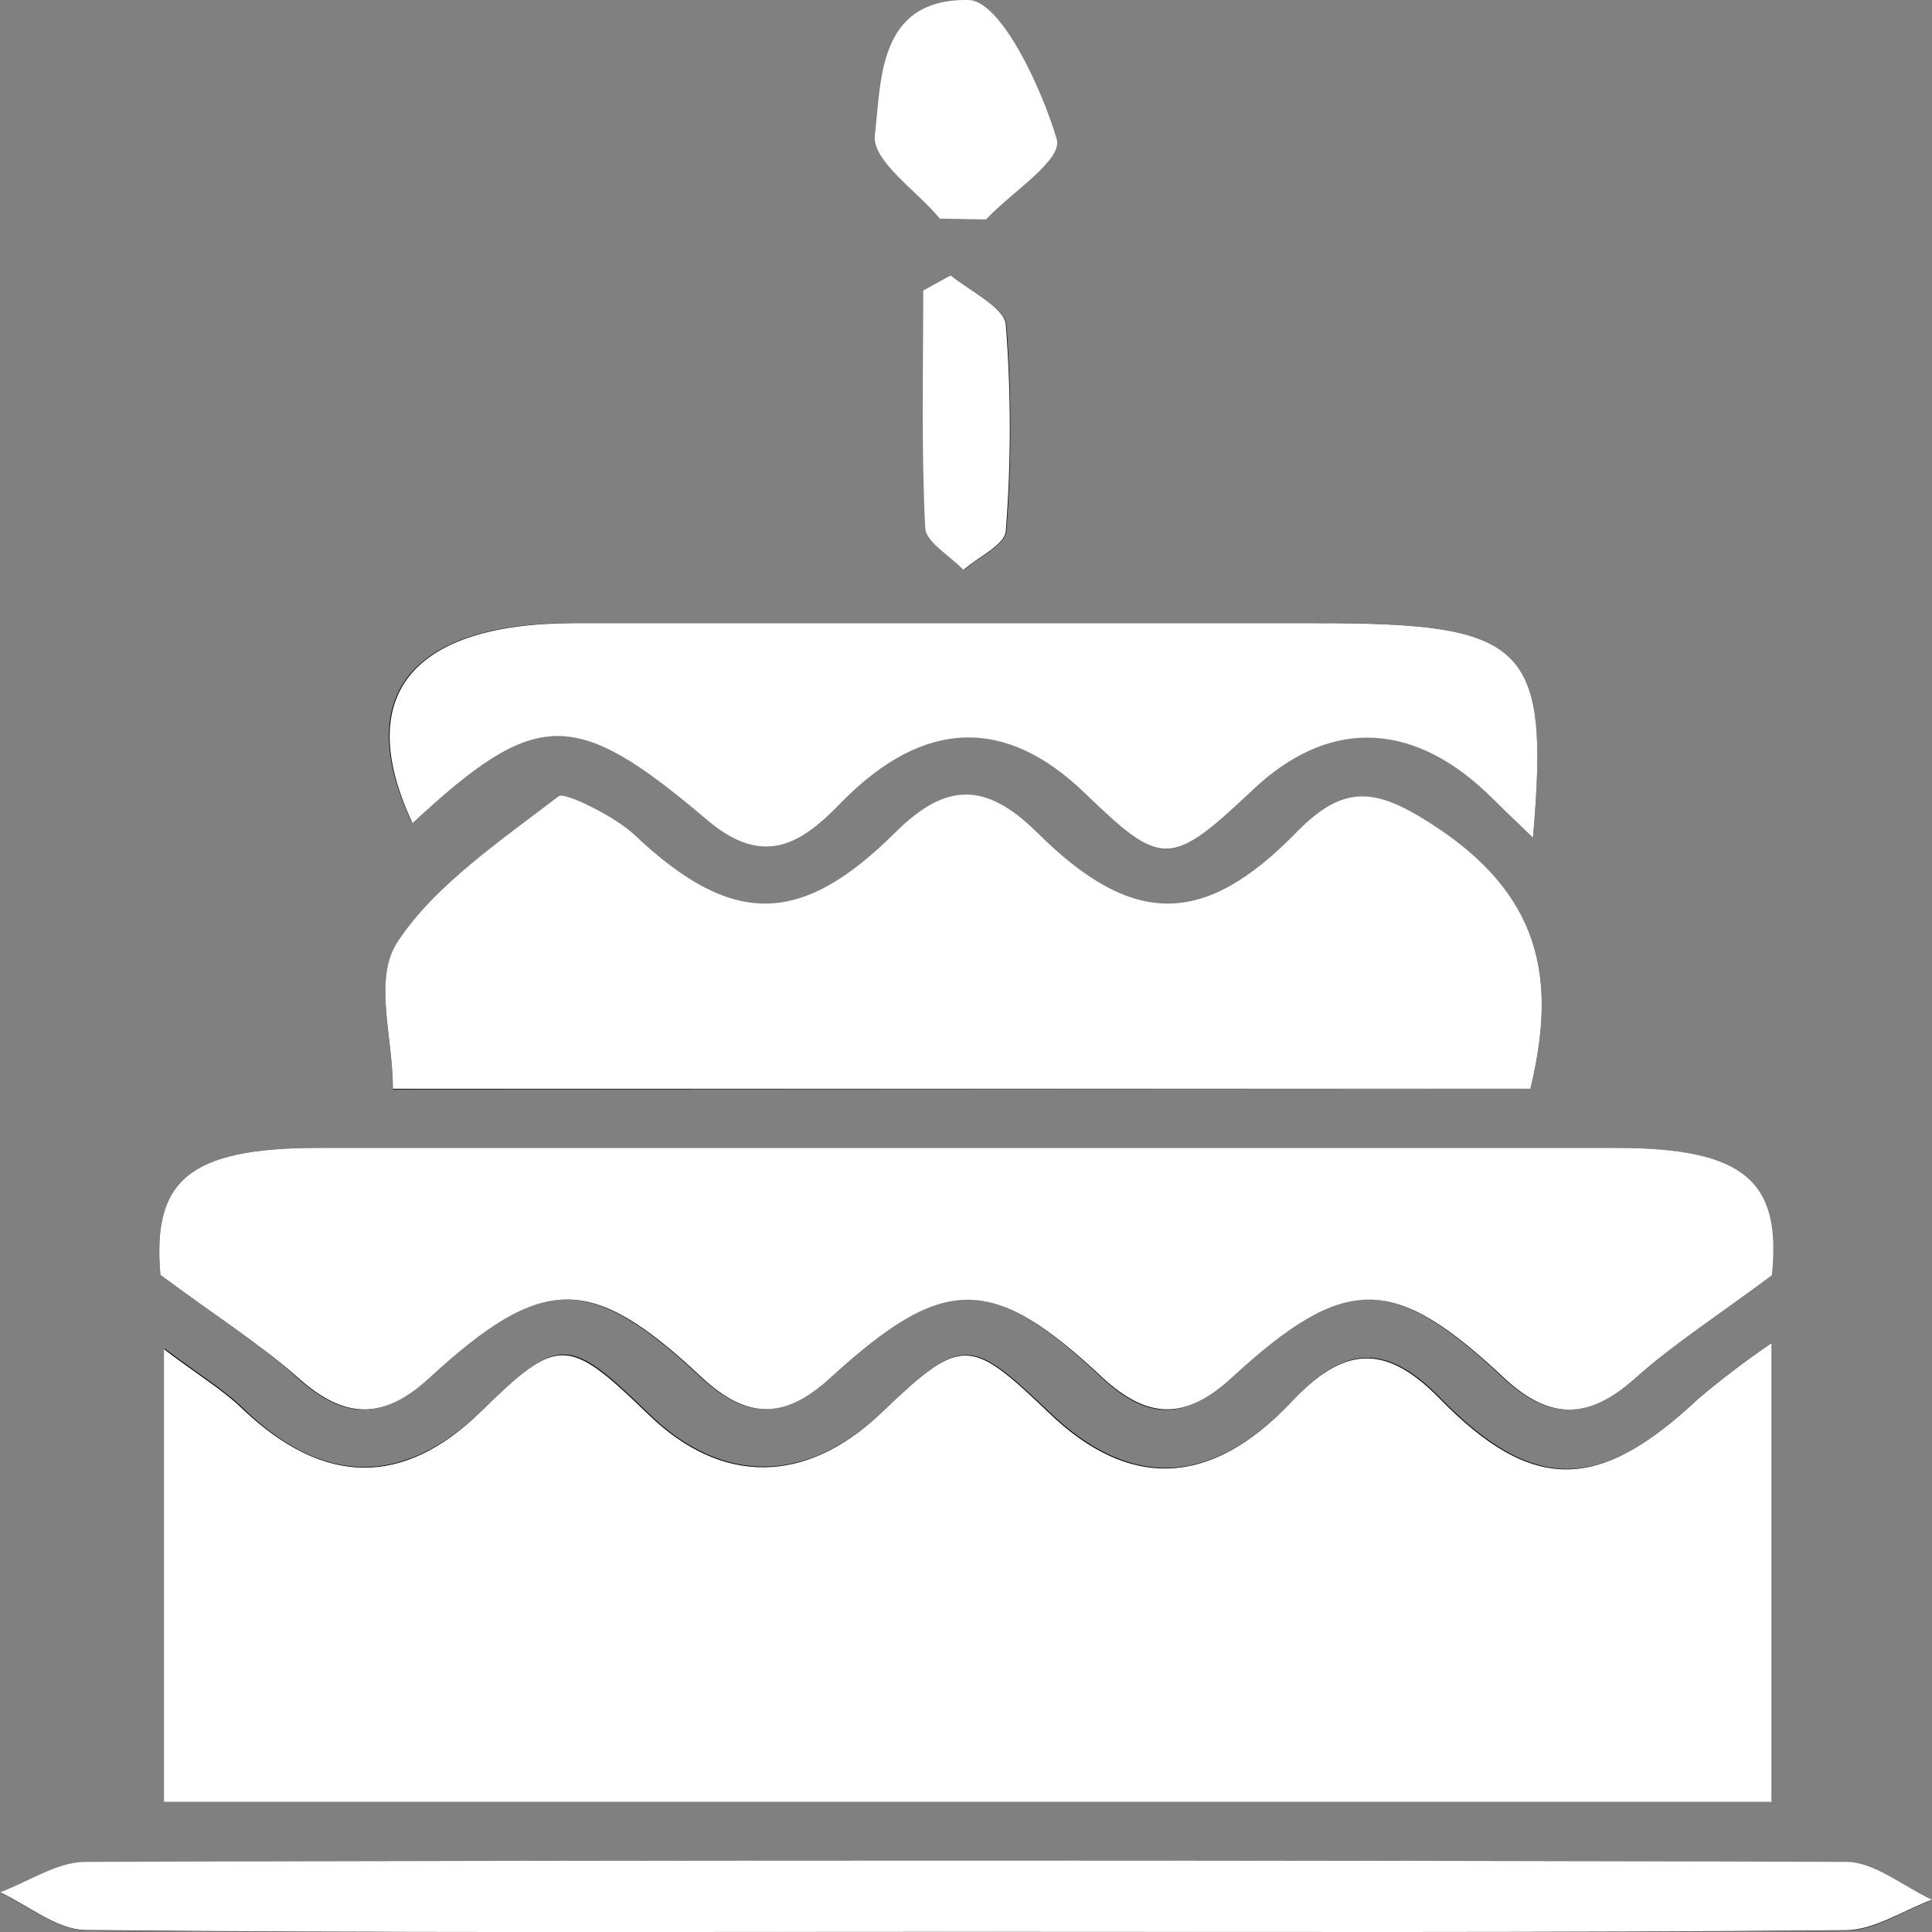 <svg width="30" height="30" viewBox="0 0 70 70" fill="none" xmlns="http://www.w3.org/2000/svg">
<rect x="0" y="0" width="70" height="70" fill="#808080" stroke="none"/>
<g clip-path="url(#clip0_1022_4247)">
<path d="M64.188 48.661C63.279 49.28 62.41 49.937 61.584 50.628C57.996 54.05 55.564 54.12 52.163 50.628C50.161 48.586 48.661 48.807 46.825 50.756C43.89 53.875 40.948 53.962 38.035 51.175C35.122 48.388 34.864 48.411 31.943 51.175C29.21 53.776 26.16 53.794 23.513 51.222C20.578 48.382 20.291 48.376 17.443 51.123C14.594 53.869 11.703 53.817 8.833 51.047C8.115 50.343 7.154 49.761 5.962 48.859V65.263H64.188V48.661ZM5.812 46.194C7.735 47.62 9.399 48.679 10.784 49.93C12.463 51.443 13.862 51.472 15.52 49.93C19.595 46.153 21.375 46.136 25.371 49.883C27.029 51.437 28.392 51.449 30.064 49.912C34.153 46.136 35.897 46.124 39.915 49.912C41.565 51.454 42.921 51.489 44.6 49.912C48.676 46.13 50.441 46.141 54.452 49.912C56.08 51.437 57.487 51.472 59.187 49.959C60.622 48.714 62.229 47.631 64.167 46.205C64.518 42.836 63.22 41.591 58.52 41.591C42.854 41.591 27.189 41.591 11.523 41.591C6.795 41.591 5.518 42.789 5.812 46.194ZM55.449 39.449C56.339 35.742 56.016 32.652 52.156 30.069C50.003 28.608 48.783 28.323 46.975 30.179C43.617 33.618 41.027 33.618 37.569 30.179C35.732 28.352 34.297 28.323 32.446 30.179C28.973 33.671 26.483 33.578 22.975 30.261C22.257 29.603 20.456 28.713 20.248 28.87C18.096 30.499 15.735 32.117 14.4 34.16C13.518 35.515 14.235 37.552 14.235 39.472L55.449 39.449ZM55.542 30.354C56.152 23.324 55.313 22.573 47.592 22.573C38.652 22.573 29.705 22.573 20.765 22.573C14.86 22.573 12.75 25.227 14.931 29.818C19.423 25.657 20.808 25.605 25.586 29.679C27.681 31.424 29.009 30.54 30.473 29.05C33.479 25.989 36.385 25.914 39.269 28.701C42.154 31.488 42.376 31.424 45.375 28.602C48.08 26.059 51.029 26.076 53.799 28.66C54.236 29.097 54.66 29.504 55.542 30.354ZM35 69.995C45.633 69.995 56.26 70.029 66.886 69.948C67.926 69.948 68.96 69.226 70 68.842C68.96 68.365 67.919 67.469 66.879 67.469C45.626 67.388 24.369 67.388 3.107 67.469C2.074 67.469 1.033 68.191 0 68.575C1.04 69.052 2.074 69.936 3.121 69.942C13.747 70.035 24.395 69.995 35 69.995ZM34.44 9.975L33.472 10.527C33.472 13.396 33.4 16.265 33.544 19.128C33.544 19.646 34.447 20.141 34.928 20.647C35.466 20.182 36.428 19.733 36.464 19.245C36.657 16.751 36.657 14.249 36.464 11.755C36.378 11.121 35.158 10.562 34.44 9.975Z" fill="black"/>
<path d="M34.053 7.921C33.214 6.902 31.57 5.82 31.7 4.877C31.936 2.939 31.786 -0.052 35.079 0.001C36.249 0.001 37.734 3.166 38.286 5.04C38.516 5.797 36.643 6.966 35.725 7.95L34.053 7.921Z" fill="white"/>
<path d="M64.188 48.662V65.282H5.941V48.883C7.125 49.785 8.093 50.367 8.811 51.071C11.738 53.841 14.608 53.888 17.421 51.147C20.234 48.406 20.556 48.406 23.491 51.246C26.139 53.818 29.188 53.8 31.922 51.199C34.842 48.418 35.115 48.418 38.014 51.199C40.912 53.981 43.868 53.9 46.803 50.78C48.64 48.831 50.139 48.61 52.141 50.652C55.542 54.144 57.96 54.057 61.562 50.652C62.394 49.953 63.271 49.288 64.188 48.662Z" fill="white"/>
<path d="M5.812 46.193C5.518 42.789 6.795 41.59 11.552 41.59C27.218 41.59 42.883 41.59 58.549 41.59C63.249 41.59 64.547 42.835 64.196 46.205C62.259 47.648 60.608 48.713 59.216 49.958C57.516 51.471 56.11 51.436 54.481 49.911C50.47 46.152 48.741 46.141 44.63 49.911C42.95 51.465 41.594 51.43 39.944 49.911C35.926 46.146 34.204 46.158 30.093 49.911C28.421 51.448 27.058 51.436 25.4 49.882C21.404 46.135 19.66 46.152 15.549 49.929C13.892 51.459 12.492 51.43 10.813 49.929C9.393 48.678 7.735 47.619 5.812 46.193Z" fill="white"/>
<path d="M55.449 39.449H14.235C14.235 37.528 13.518 35.492 14.4 34.136C15.735 32.093 18.117 30.475 20.248 28.846C20.456 28.689 22.278 29.579 22.974 30.237C26.483 33.554 28.973 33.618 32.445 30.155C34.297 28.317 35.732 28.346 37.568 30.155C41.027 33.6 43.617 33.6 46.975 30.155C48.783 28.299 49.974 28.584 52.155 30.045C56.016 32.652 56.338 35.742 55.449 39.449Z" fill="white"/>
<path d="M55.542 30.353C54.659 29.503 54.236 29.096 53.813 28.677C51.043 26.093 48.073 26.076 45.389 28.619C42.39 31.441 42.11 31.447 39.283 28.718C36.456 25.988 33.493 26.006 30.487 29.067C29.052 30.556 27.695 31.47 25.6 29.695C20.807 25.622 19.437 25.657 14.945 29.823C12.793 25.232 14.874 22.59 20.779 22.578C29.719 22.578 38.666 22.578 47.606 22.578C55.312 22.572 56.152 23.323 55.542 30.353Z" fill="white"/>
<path d="M35 69.994C24.374 69.994 13.747 70.035 3.121 69.93C2.074 69.93 1.04 69.04 0 68.563C1.033 68.179 2.074 67.458 3.107 67.458C24.369 67.392 45.626 67.392 66.879 67.458C67.919 67.458 68.96 68.353 70 68.831C68.96 69.214 67.926 69.924 66.886 69.936C56.26 70.029 45.633 69.994 35 69.994Z" fill="white"/>
<path d="M34.441 9.975C35.159 10.556 36.386 11.139 36.443 11.755C36.637 14.249 36.637 16.751 36.443 19.245C36.407 19.733 35.446 20.182 34.908 20.647C34.427 20.141 33.544 19.646 33.523 19.128C33.379 16.265 33.451 13.396 33.451 10.527L34.441 9.975Z" fill="white"/>
</g>
<defs>
<clipPath id="clip0_1022_4247">
<rect width="70" height="70" fill="white"/>
</clipPath>
</defs>
</svg>
